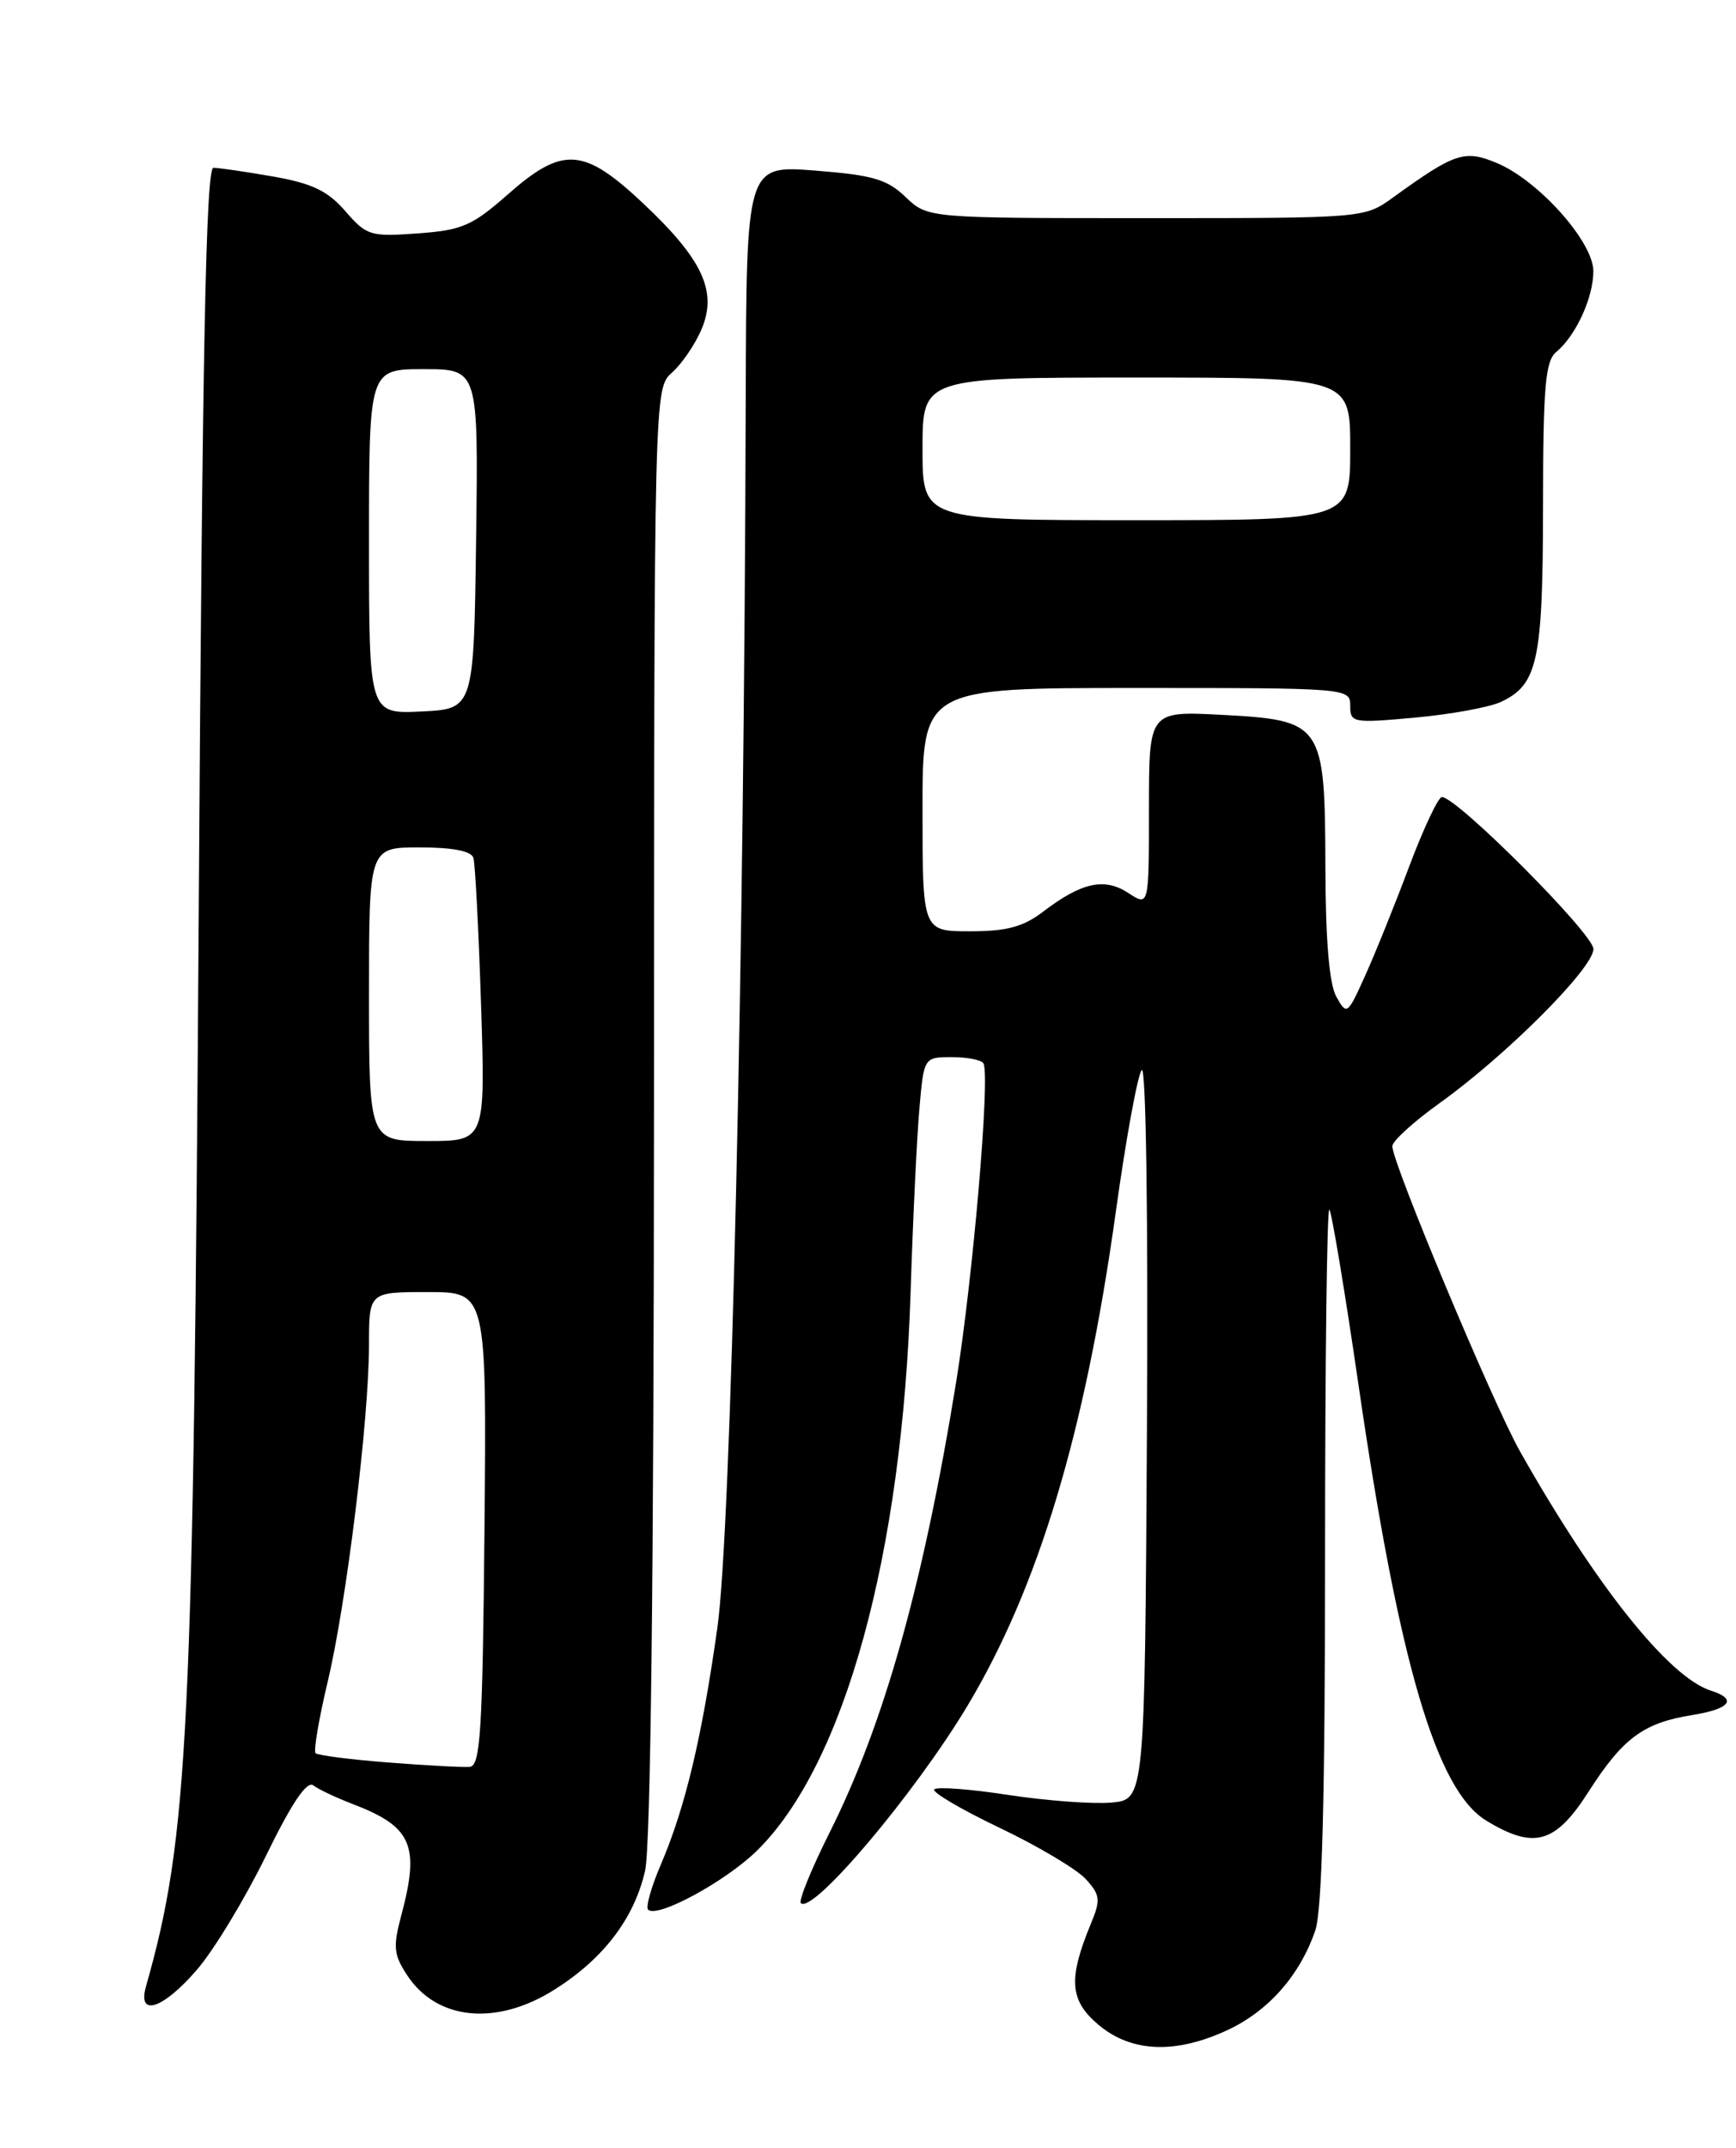 <?xml version="1.0" encoding="UTF-8" standalone="no"?>
<!DOCTYPE svg PUBLIC "-//W3C//DTD SVG 1.1//EN" "http://www.w3.org/Graphics/SVG/1.1/DTD/svg11.dtd" >
<svg xmlns="http://www.w3.org/2000/svg" xmlns:xlink="http://www.w3.org/1999/xlink" version="1.1" viewBox="0 0 207 256">
 <g >
 <path fill="currentColor"
d=" M 146.46 241.92 C 151.29 239.64 155.01 235.41 156.83 230.10 C 157.65 227.73 158.00 214.20 158.00 185.18 C 158.00 162.35 158.23 143.90 158.51 144.17 C 158.79 144.45 160.36 153.89 162.00 165.15 C 166.81 198.19 171.26 213.36 177.21 216.99 C 182.92 220.47 185.46 219.75 189.42 213.55 C 193.51 207.16 195.96 205.35 201.75 204.42 C 206.32 203.69 207.22 202.52 203.99 201.50 C 199.00 199.91 190.31 189.03 181.25 173.00 C 178.01 167.25 165.98 138.53 166.02 136.61 C 166.03 136.00 168.56 133.70 171.63 131.50 C 179.60 125.80 190.00 115.39 190.00 113.11 C 190.00 111.31 173.73 95.00 171.93 95.00 C 171.50 95.00 169.75 98.71 168.04 103.25 C 166.34 107.79 163.97 113.66 162.78 116.29 C 160.67 120.97 160.59 121.03 159.34 118.79 C 158.50 117.27 158.06 112.07 158.04 103.36 C 157.99 86.21 157.74 85.84 145.65 85.20 C 137.00 84.75 137.00 84.75 137.00 96.40 C 137.00 108.05 137.00 108.05 134.55 106.44 C 131.70 104.57 128.98 105.16 124.41 108.64 C 122.00 110.48 120.05 111.00 115.66 111.00 C 110.00 111.00 110.00 111.00 110.00 96.50 C 110.00 82.00 110.00 82.00 135.50 82.00 C 160.80 82.00 161.00 82.02 161.00 84.12 C 161.00 86.15 161.30 86.21 168.75 85.53 C 173.01 85.14 177.61 84.30 178.97 83.66 C 183.36 81.60 183.97 78.79 183.99 60.37 C 184.00 46.06 184.26 43.03 185.57 41.95 C 187.92 39.99 190.00 35.45 189.99 32.30 C 189.97 28.80 183.44 21.50 178.48 19.43 C 174.63 17.82 173.49 18.20 166.10 23.54 C 162.70 26.00 162.70 26.00 136.66 26.00 C 110.61 26.00 110.61 26.00 107.98 23.48 C 105.77 21.36 104.06 20.87 97.18 20.33 C 89.00 19.70 89.00 19.70 88.92 47.60 C 88.74 114.85 87.18 182.38 85.54 194.00 C 83.68 207.20 81.70 215.46 78.78 222.28 C 77.65 224.91 76.98 227.31 77.28 227.61 C 78.35 228.68 86.54 224.24 90.27 220.57 C 100.71 210.30 107.58 185.34 108.58 154.00 C 108.85 145.47 109.32 135.69 109.62 132.25 C 110.16 126.00 110.16 126.00 113.52 126.00 C 115.37 126.00 117.06 126.34 117.27 126.75 C 118.08 128.30 116.01 152.34 114.02 164.67 C 110.12 188.71 105.43 205.45 98.93 218.40 C 96.75 222.75 95.21 226.54 95.49 226.83 C 96.89 228.22 109.09 213.77 115.35 203.33 C 123.84 189.16 129.39 170.70 133.04 144.50 C 134.26 135.70 135.66 128.07 136.14 127.54 C 136.65 126.98 136.91 145.16 136.76 170.54 C 136.50 214.50 136.50 214.50 132.50 214.85 C 130.30 215.04 124.79 214.63 120.25 213.94 C 115.71 213.24 111.73 212.94 111.40 213.27 C 111.08 213.59 114.58 215.65 119.18 217.85 C 123.78 220.04 128.41 222.80 129.47 223.97 C 131.20 225.87 131.26 226.44 130.07 229.30 C 127.35 235.88 127.54 238.44 130.99 241.34 C 134.93 244.65 140.21 244.85 146.46 241.92 Z  M 66.17 237.11 C 71.99 233.42 75.61 228.66 76.92 222.98 C 77.58 220.09 77.96 187.95 77.98 132.40 C 78.00 46.31 78.00 46.31 80.14 44.40 C 81.31 43.36 82.89 41.04 83.65 39.25 C 85.56 34.74 83.80 30.93 76.70 24.25 C 69.58 17.55 67.11 17.39 60.52 23.20 C 56.29 26.92 55.08 27.44 49.80 27.82 C 44.17 28.23 43.71 28.09 41.18 25.17 C 39.08 22.75 37.23 21.86 32.57 21.04 C 29.30 20.47 26.10 20.00 25.45 20.00 C 24.56 20.00 24.13 41.43 23.70 108.25 C 23.06 207.11 22.48 218.89 17.41 236.75 C 16.35 240.48 19.44 239.47 23.50 234.75 C 25.52 232.41 29.20 226.32 31.70 221.22 C 34.79 214.88 36.59 212.22 37.36 212.80 C 37.99 213.28 40.08 214.26 42.00 215.00 C 49.12 217.71 50.09 219.91 47.85 228.29 C 46.85 232.03 46.94 232.97 48.53 235.40 C 52.08 240.83 59.22 241.52 66.17 237.11 Z  M 110.00 53.50 C 110.00 45.00 110.00 45.00 135.50 45.00 C 161.00 45.00 161.00 45.00 161.00 53.50 C 161.00 62.00 161.00 62.00 135.50 62.00 C 110.00 62.00 110.00 62.00 110.00 53.50 Z  M 46.30 210.07 C 41.79 209.72 37.89 209.22 37.63 208.96 C 37.37 208.70 38.02 204.89 39.06 200.50 C 41.31 191.09 44.00 169.15 44.00 160.25 C 44.00 154.00 44.00 154.00 51.02 154.00 C 58.03 154.00 58.03 154.00 57.77 182.24 C 57.54 206.49 57.29 210.49 56.00 210.59 C 55.17 210.66 50.81 210.42 46.30 210.07 Z  M 44.00 118.50 C 44.00 101.00 44.00 101.00 50.03 101.00 C 53.98 101.00 56.20 101.43 56.45 102.25 C 56.66 102.94 57.07 110.81 57.36 119.75 C 57.88 136.00 57.88 136.00 50.94 136.00 C 44.00 136.00 44.00 136.00 44.00 118.50 Z  M 44.00 64.55 C 44.00 44.00 44.00 44.00 50.52 44.00 C 57.04 44.00 57.04 44.00 56.77 64.25 C 56.50 84.50 56.50 84.50 50.25 84.80 C 44.00 85.10 44.00 85.10 44.00 64.55 Z "/>
</g>
</svg>